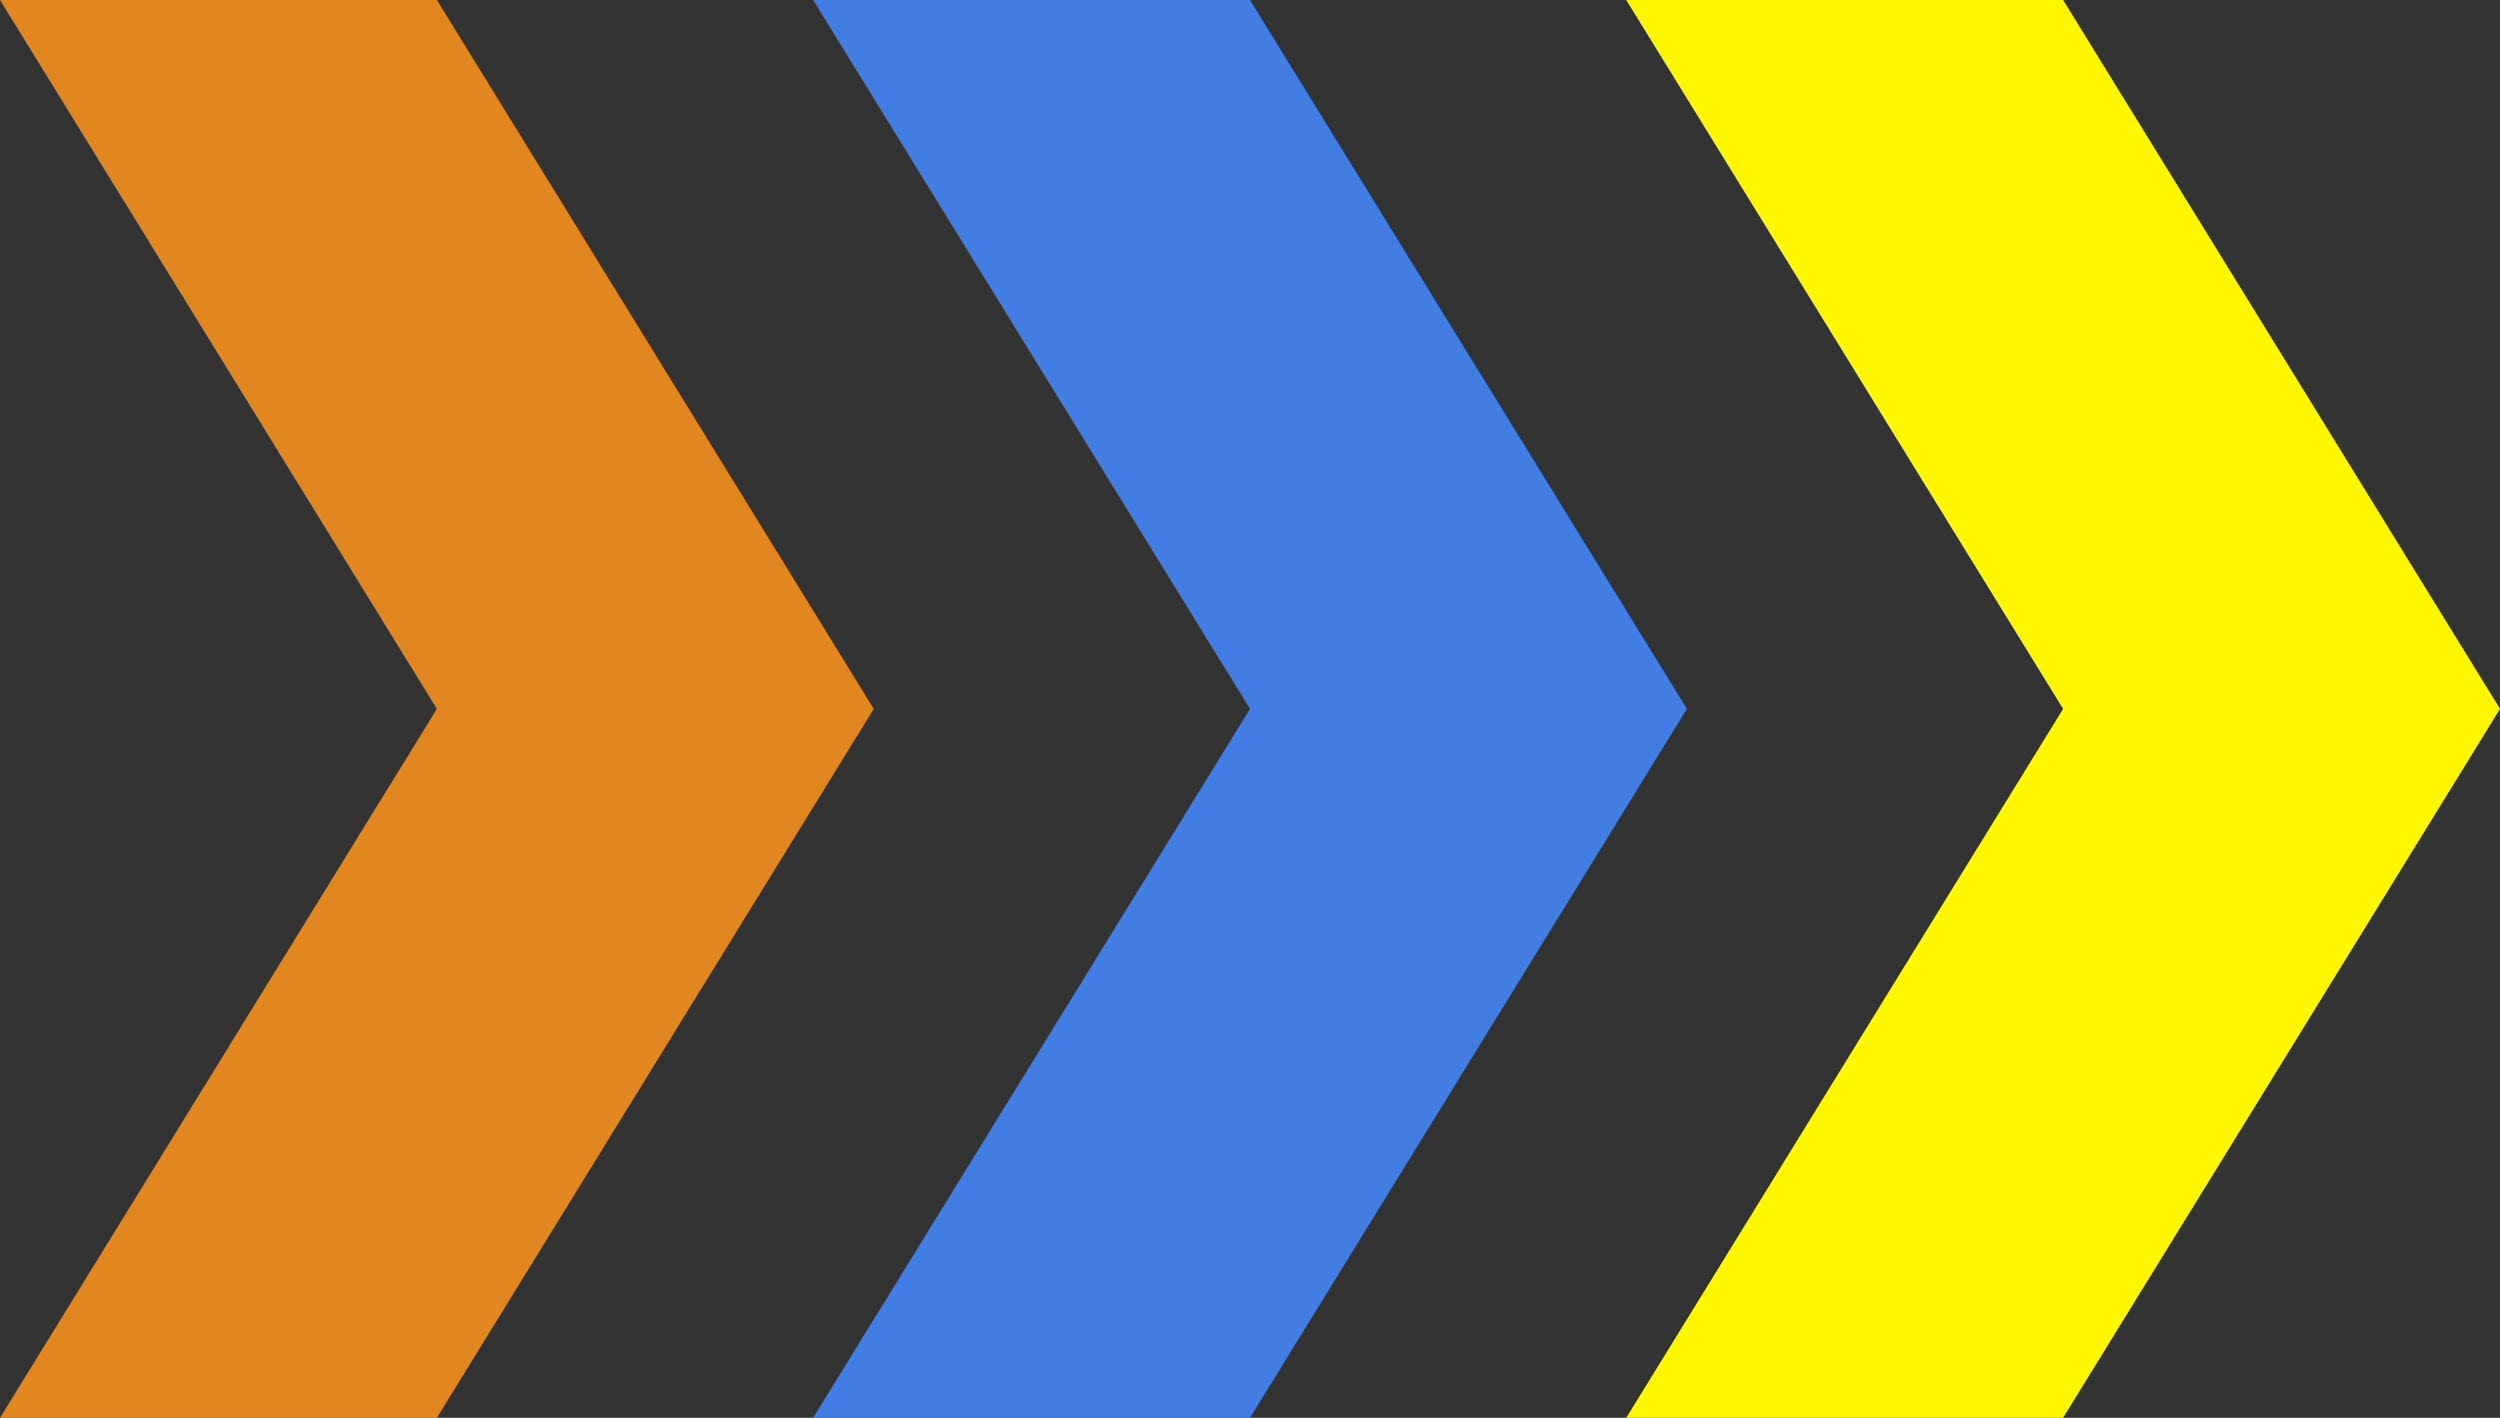 <svg xmlns="http://www.w3.org/2000/svg" width="247.5" height="140.365" viewBox="0 0 247.5 140.365">
  <rect x="0" y="0" width="247.5" height="140.365" fill="#333333" stroke="none"/>
  <g id="icon" transform="translate(0 0)">
    <path id="パス_223" data-name="パス 223" d="M56.395,0,99.647,70.182,56.395,140.366H99.647L142.9,70.182,99.647,0Z" transform="translate(24.102)" fill="#417de3"/>
    <path id="パス_224" data-name="パス 224" d="M112.791,0l43.252,70.181-43.252,70.184h43.252L199.3,70.182,156.043,0Z" transform="translate(48.204)" fill="#fff700"/>
    <path id="パス_225" data-name="パス 225" d="M0,0,43.251,70.182,0,140.366H43.251L86.5,70.182,43.251,0Z" fill="#e2871f"/>
  </g>
</svg>
